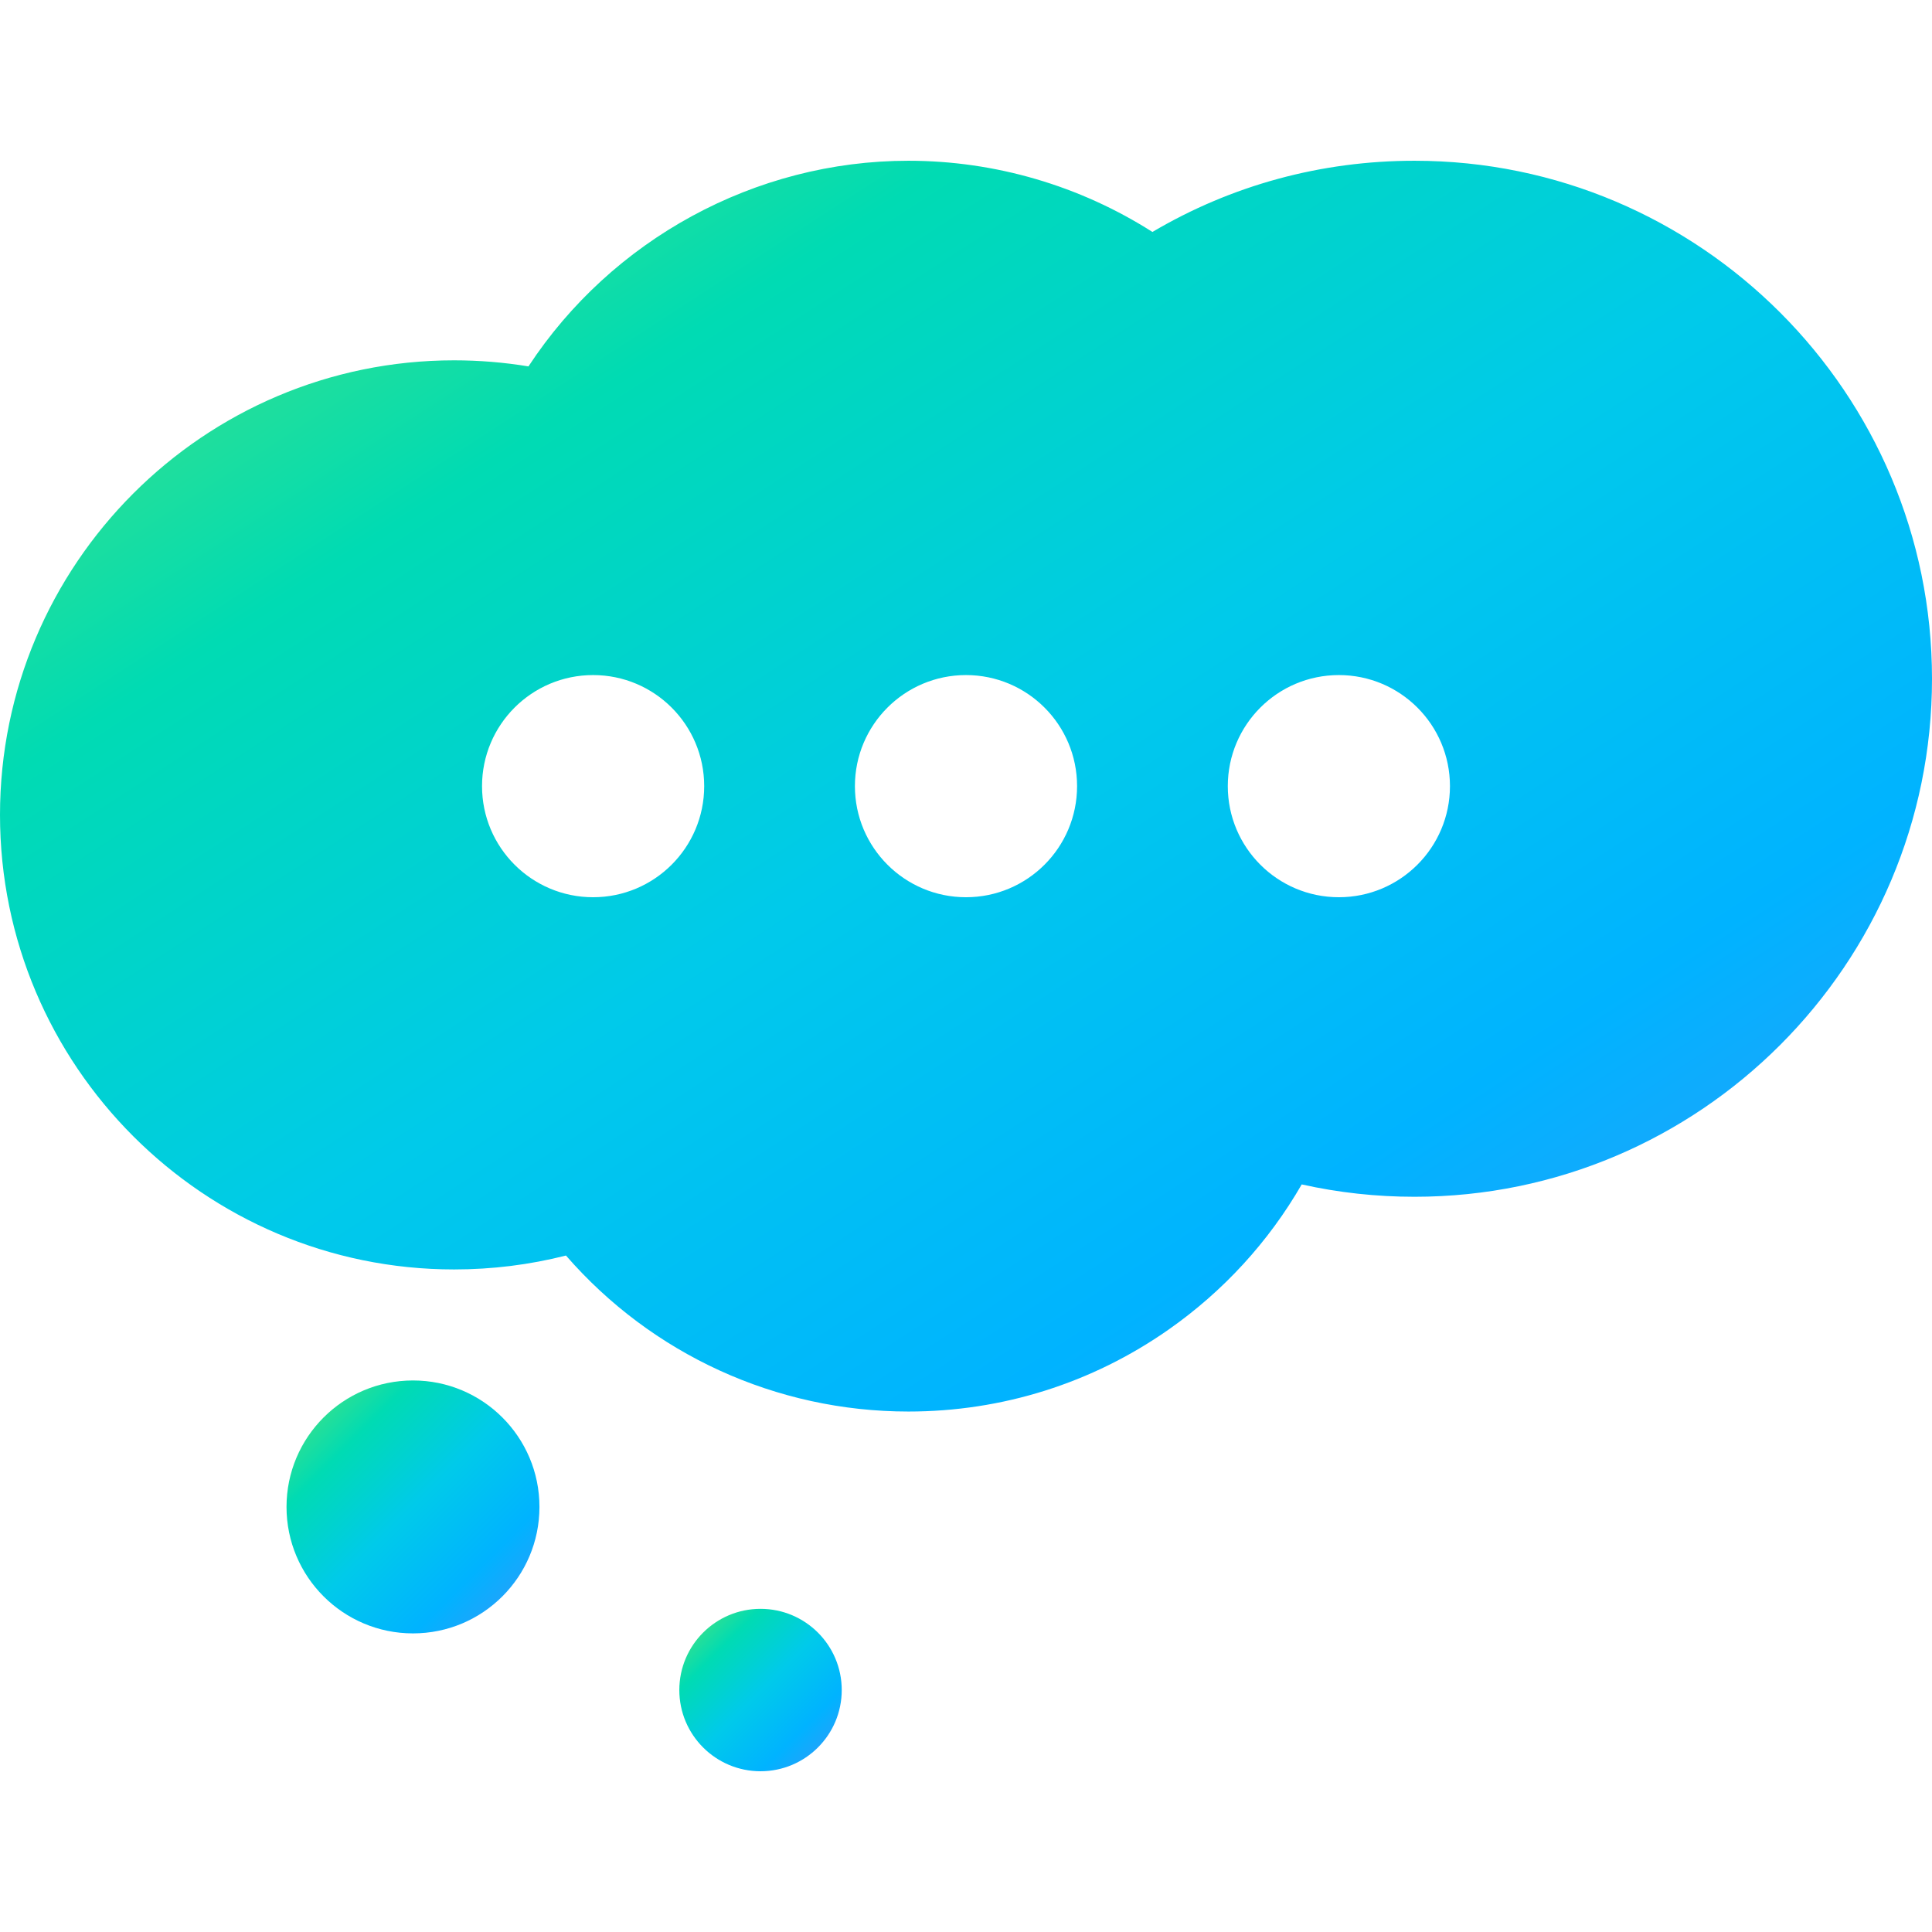 <?xml version="1.0" encoding="iso-8859-1"?>
<!-- Uploaded to: SVG Repo, www.svgrepo.com, Generator: SVG Repo Mixer Tools
<!DOCTYPE svg PUBLIC "-//W3C//DTD SVG 1.1//EN" "http://www.w3.org/Graphics/SVG/1.1/DTD/svg11.dtd"> -->
<svg version="1.1" fill="url(#myGradient)" id="Capa_1" xmlns="http://www.w3.org/2000/svg" xmlns:xlink="http://www.w3.org/1999/xlink"

	 width="80px" height="80px" viewBox="0 0 447.137 447.137"
	 xml:space="preserve">

	<defs>
		<linearGradient id="myGradient" x1="0%" y1="0%" x2="100%" y2="100%">
		<stop offset="0%" style="stop-color:#5de571;stop-opacity:1" />
		<stop offset="25%" style="stop-color:#00dbb3;stop-opacity:1" />
		<stop offset="50%" style="stop-color:#00caea;stop-opacity:1" />
		<stop offset="75%" style="stop-color:#00b3ff;stop-opacity:1" />
		<stop offset="100%" style="stop-color:#4094f7;stop-opacity:1" />
		</linearGradient>
  	</defs>

<g>
	<g>
		<path d="M327.365,37.204c-21.607,0-42.332,5.661-60.651,16.479c-16.782-10.697-36.403-16.479-56.471-16.479
			c-35.564,0-68.697,18.29-87.938,47.596c-5.666-0.936-11.417-1.407-17.206-1.407C47.147,83.394,0,130.585,0,188.594
			c0,58.007,47.147,105.202,105.099,105.202c8.807,0,17.47-1.08,25.886-3.219c19.838,22.82,48.589,36.105,79.258,36.105
			c21.67,0,42.482-6.551,60.185-18.949c12.725-8.912,23.191-20.355,30.838-33.614c8.525,1.9,17.256,2.859,26.102,2.859
			c66.041,0,119.77-53.78,119.77-119.888C447.135,90.986,393.406,37.204,327.365,37.204z M137.268,207.653
			c-14.199,0-25.708-11.51-25.708-25.709c0-14.198,11.51-25.708,25.708-25.708c14.198,0,25.708,11.51,25.708,25.708
			C162.977,196.143,151.466,207.653,137.268,207.653z M223.567,207.653c-14.198,0-25.708-11.51-25.708-25.709
			c0-14.198,11.51-25.708,25.708-25.708c14.199,0,25.708,11.51,25.708,25.708S237.766,207.653,223.567,207.653z M309.865,207.653
			c-14.197,0-25.707-11.51-25.707-25.709c0-14.198,11.51-25.708,25.707-25.708c14.199,0,25.709,11.51,25.709,25.708
			S324.064,207.653,309.865,207.653z"/>
		<circle cx="95.58" cy="348.759" r="29.269"/>
		<circle cx="176.015" cy="391.139" r="18.794"/>
	</g>
</g>
</svg>

